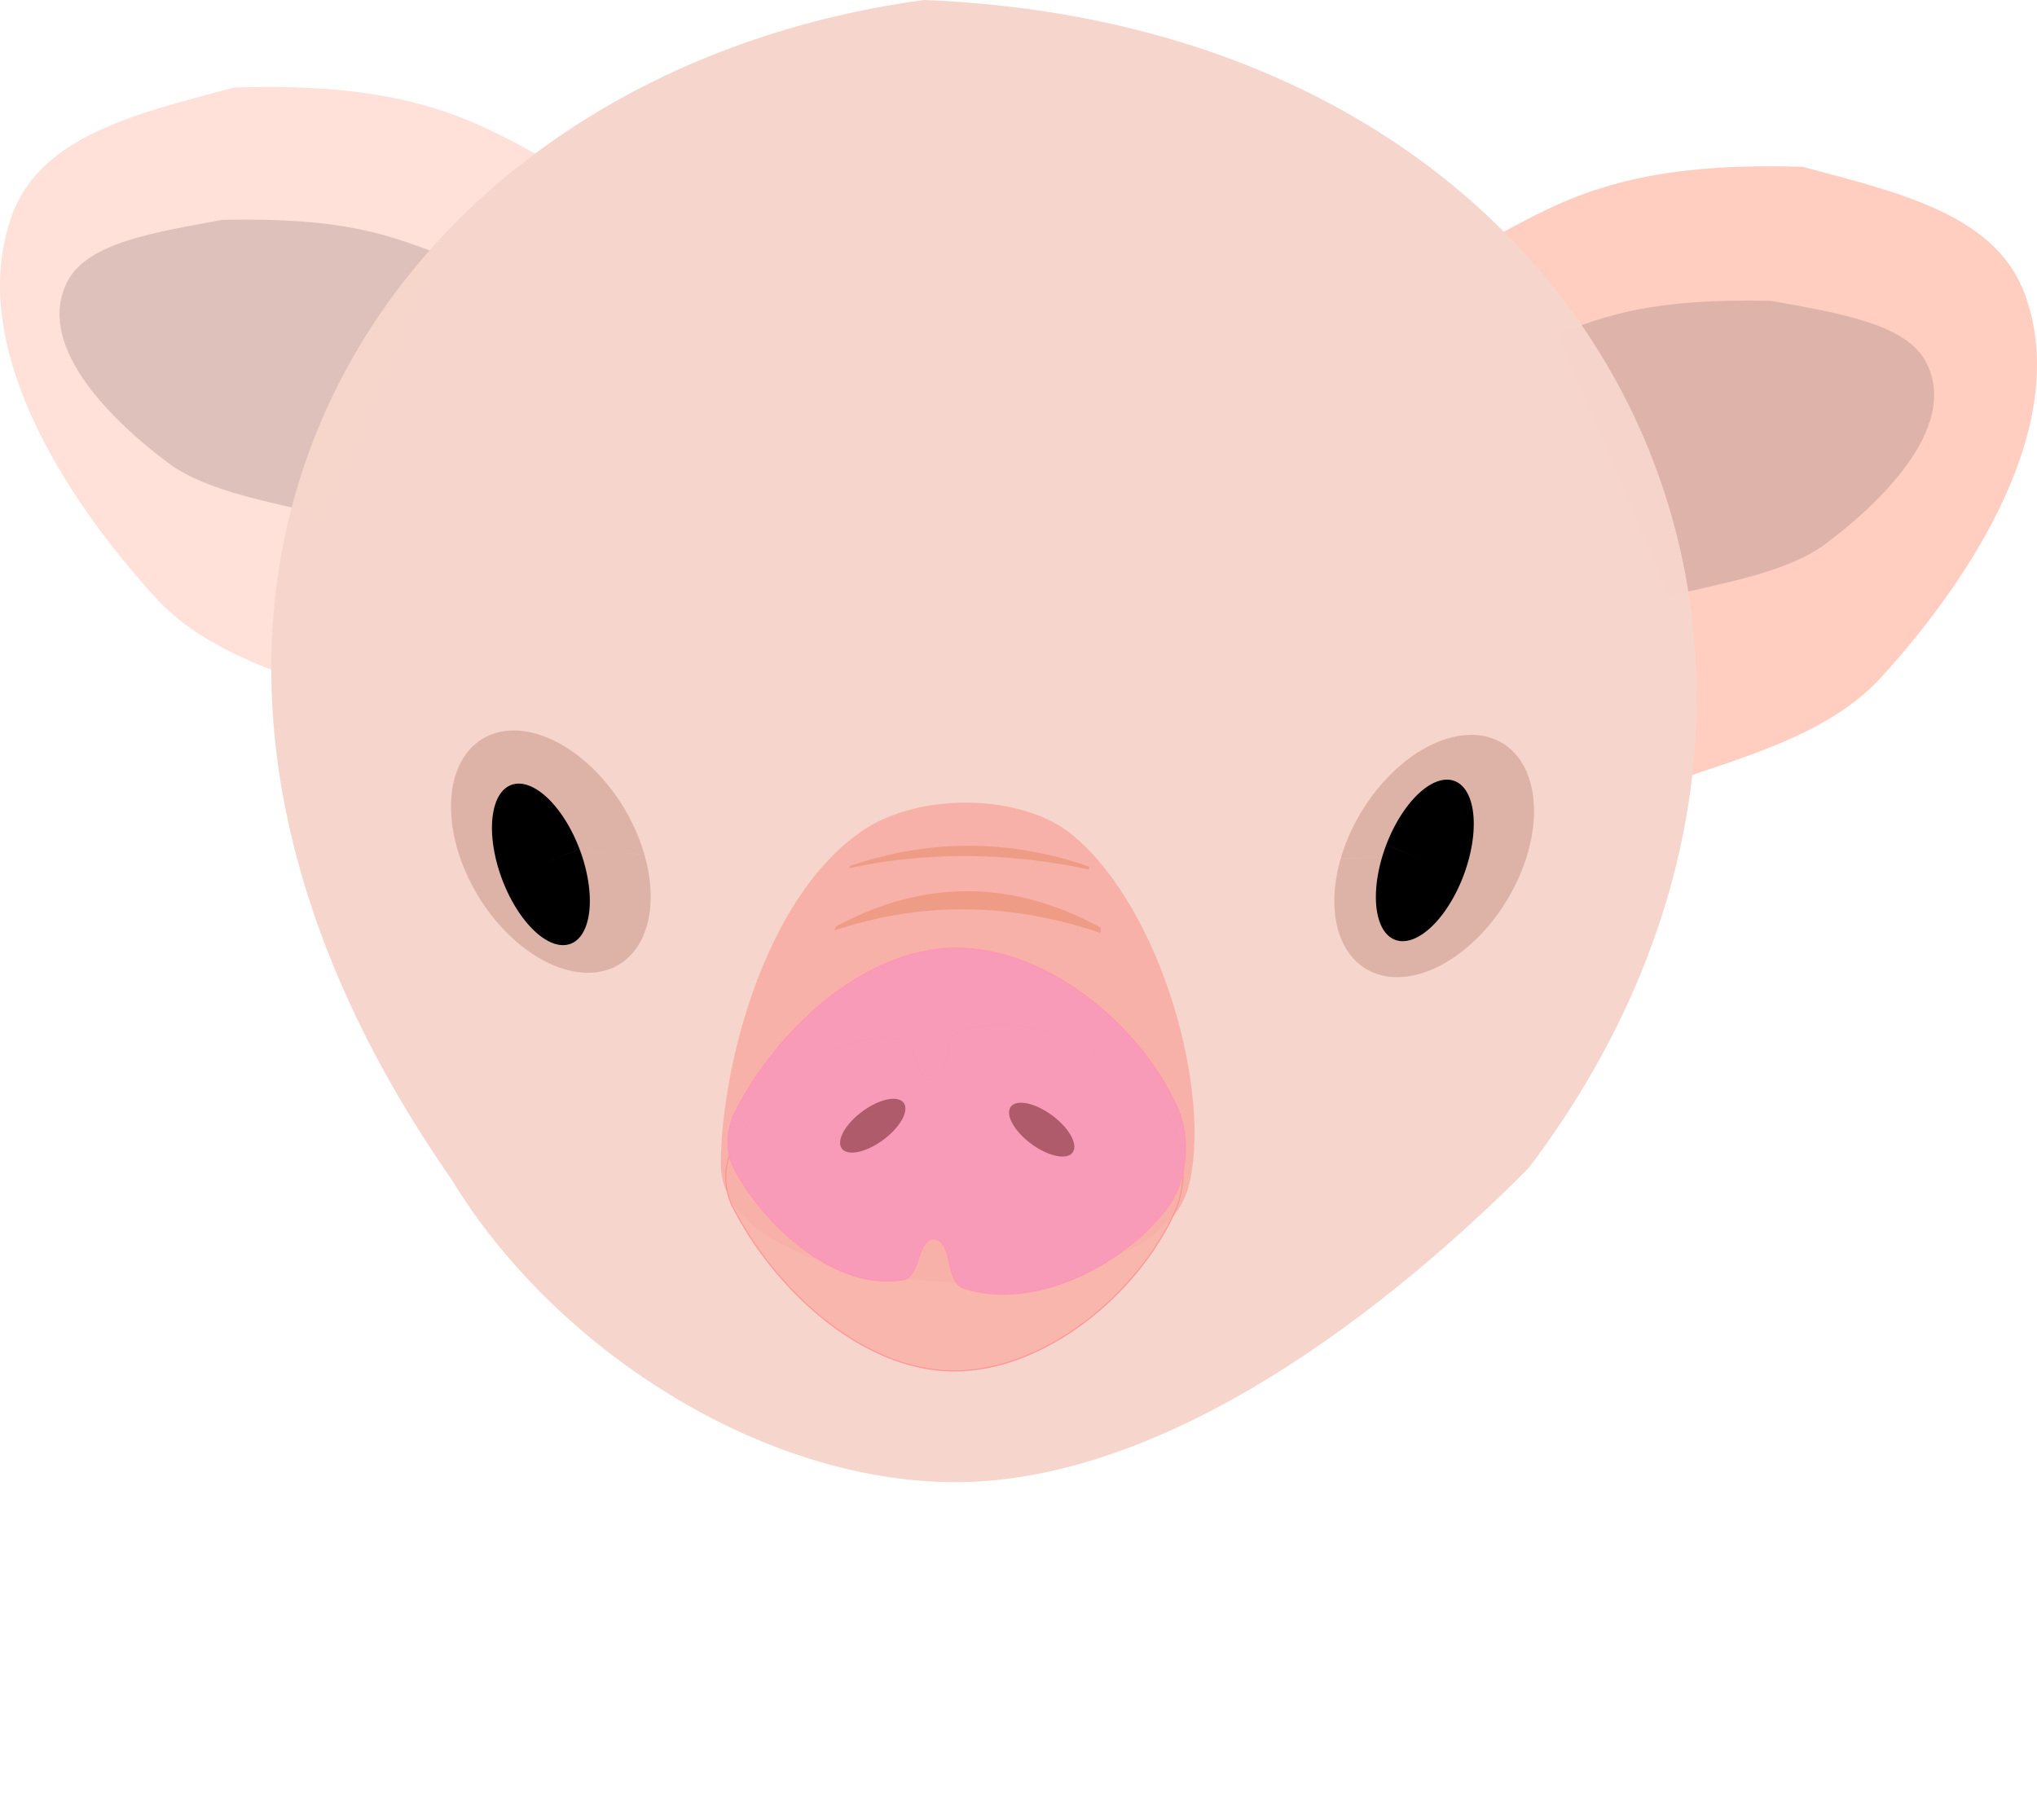 <?xml version="1.0" encoding="UTF-8" standalone="no"?>
<svg
   xmlns:dc="http://purl.org/dc/elements/1.1/"
   xmlns:cc="http://creativecommons.org/ns#"
   xmlns:rdf="http://www.w3.org/1999/02/22-rdf-syntax-ns#"
   xmlns:svg="http://www.w3.org/2000/svg"
   xmlns="http://www.w3.org/2000/svg"
   xmlns:sodipodi="http://sodipodi.sourceforge.net/DTD/sodipodi-0.dtd"
   xmlns:inkscape="http://www.inkscape.org/namespaces/inkscape"
   inkscape:export-ydpi="37.391819"
   inkscape:export-xdpi="37.391819"
   inkscape:export-filename="D:\InkScape\web_assets\dice\baby_pig.png"
   width="188mm"
   height="168mm"
   viewBox="0 0 188 168"
   version="1.1"
   id="svg8"
   sodipodi:docname="baby_pig.svg"
   inkscape:version="1.0 (4035a4fb49, 2020-05-01)">
  <defs
     id="defs2">
    <rect
       id="rect846"
       height="1.192"
       width="21.196"
       y="164.42"
       x="39.31" />
  </defs>
  <sodipodi:namedview
     id="base"
     pagecolor="#ffffff"
     bordercolor="#666666"
     borderopacity="1.0"
     inkscape:pageopacity="0.0"
     inkscape:pageshadow="2"
     inkscape:zoom="0.70710678"
     inkscape:cx="-86.895207"
     inkscape:cy="338.53747"
     inkscape:document-units="mm"
     inkscape:current-layer="layer2"
     inkscape:document-rotation="0"
     showgrid="true"
     inkscape:window-width="1920"
     inkscape:window-height="1027"
     inkscape:window-x="-8"
     inkscape:window-y="-8"
     inkscape:window-maximized="1"
     inkscape:snap-nodes="false">
    <inkscape:grid
       type="xygrid"
       id="grid865" />
  </sodipodi:namedview>
  <g
     inkscape:groupmode="layer"
     id="layer2"
     inkscape:label="pig_tracing"
     style="display:inline;opacity:1">
    <path
       sodipodi:nodetypes="ccaacc"
       id="path884-9"
       d="M 49.942,14.461 C 43.646,11.09 37.769,7.553 21.621,8.076 12.484,10.508 3.759,12.536 1.093,19.907 -3.183,31.734 5.888,45.887 14.398,55.215 c 5.16,5.656 14.017,7.672 20.718,10.141 z"
       style="display:inline;opacity:0.62;fill:#ffcec1;fill-opacity:1;stroke:#000000;stroke-width:0;stroke-linecap:butt;stroke-linejoin:miter;stroke-miterlimit:4;stroke-dasharray:none;stroke-opacity:1" />
    <path
       style="display:inline;opacity:0.285;fill:#856d6a;fill-opacity:0.973;stroke:#000000;stroke-width:0;stroke-linecap:butt;stroke-linejoin:miter;stroke-miterlimit:4;stroke-dasharray:none;stroke-opacity:1"
       d="M 40.245,23.332 C 35.864,21.728 31.774,20.045 20.538,20.293 14.18,21.451 8.108,22.416 6.253,25.924 c -2.976,5.628 3.337,12.363 9.259,16.802 3.591,2.692 9.754,3.651 14.417,4.826 z"
       id="path884-2-2"
       sodipodi:nodetypes="ccaacc" />
    <path
       style="fill:#ffcec1;fill-opacity:1;stroke:#000000;stroke-width:0;stroke-linecap:butt;stroke-linejoin:miter;stroke-miterlimit:4;stroke-dasharray:none;stroke-opacity:1"
       d="m 138.058,21.785 c 6.296,-3.371 12.173,-6.908 28.321,-6.385 9.137,2.432 17.863,4.461 20.528,11.832 4.276,11.826 -4.795,25.98 -13.305,35.307 -5.16,5.656 -14.017,7.672 -20.718,10.141 z"
       id="path884"
       sodipodi:nodetypes="ccaacc" />
    <path
       sodipodi:nodetypes="ccaacc"
       id="path884-2"
       d="m 143.754,30.807 c 4.381,-1.604 8.471,-3.287 19.707,-3.039 6.358,1.158 12.43,2.123 14.285,5.631 2.976,5.628 -3.337,12.363 -9.258,16.802 -3.591,2.692 -9.754,3.651 -14.417,4.826 z"
       style="display:inline;opacity:0.285;fill:#856d6a;fill-opacity:0.973;stroke:#000000;stroke-width:0;stroke-linecap:butt;stroke-linejoin:miter;stroke-miterlimit:4;stroke-dasharray:none;stroke-opacity:1" />
    <path
       style="opacity:1;fill:#f6d5cc;fill-opacity:0.99;stroke:#000000;stroke-width:0;stroke-linecap:butt;stroke-linejoin:miter;stroke-miterlimit:4;stroke-dasharray:none;stroke-opacity:1"
       d="M 85.275,5.0095492e-7 C 149.545,2.545 176.037,61.625 141.096,107.799 128.878,120.127 107.572,137.396 87.1,136.801 69.276,136.282 50.84,123.989 41.67,108.861 4.038,54.837 35.298,6.763 85.275,5.0095492e-7 Z"
       id="path863"
       sodipodi:nodetypes="ccacc" />
    <path
       style="fill:#f8b1a8;fill-opacity:0.996;stroke:#000000;stroke-width:0;stroke-linecap:butt;stroke-linejoin:miter;stroke-miterlimit:4;stroke-dasharray:none;stroke-opacity:1"
       d="m 66.526,107.409 c 0.04,-8.712 3.945,-24.663 13.224,-30.829 5.185,-3.446 14.673,-3.382 19.359,0.596 8.22,6.977 12.739,23.815 10.616,32.246 -3.278,13.019 -43.26,11.334 -43.199,-2.012 z"
       id="path1048"
       sodipodi:nodetypes="sssss" />
    <path
       sodipodi:nodetypes="aaaaaaaaa"
       id="path901-3"
       d="m 67.592,111.334 c 3.781,7.523 11.823,15.118 20.316,15.212 8.431,0.094 17.046,-7.043 20.506,-14.649 1.305,-2.869 0.969,-6.881 -0.949,-9.39 -4.063,-5.312 -12.434,-9.506 -18.797,-7.324 -1.661,0.57 -0.903,4.407 -2.658,4.507 -1.58,0.09 -1.289,-3.487 -2.848,-3.756 -6.122,-1.055 -12.622,4.73 -15.569,10.141 -0.841,1.543 -0.789,3.689 0,5.258 z"
       style="display:inline;opacity:0.875;fill:#f8b1a8;fill-opacity:1;stroke:#ff8f8f;stroke-width:0.1;stroke-linecap:butt;stroke-linejoin:miter;stroke-miterlimit:4;stroke-dasharray:none;stroke-opacity:1"
       inkscape:transform-center-x="8.9953536"
       inkscape:transform-center-y="-14.341977" />
    <path
       style="fill:#f79bba;fill-opacity:0.969;stroke:#ff95b2;stroke-width:0.1;stroke-linecap:butt;stroke-linejoin:miter;stroke-miterlimit:4;stroke-dasharray:none;stroke-opacity:1"
       d="m 67.807,102.728 c 3.781,-7.523 11.823,-15.118 20.316,-15.212 8.431,-0.094 17.046,7.043 20.506,14.649 1.305,2.869 0.969,6.881 -0.949,9.39 -4.063,5.312 -12.434,9.506 -18.797,7.324 -1.661,-0.57 -0.903,-4.407 -2.658,-4.507 -1.58,-0.09 -1.289,3.487 -2.848,3.756 -6.122,1.055 -12.622,-4.73 -15.569,-10.141 -0.841,-1.543 -0.789,-3.689 0,-5.258 z"
       id="path901"
       sodipodi:nodetypes="aaaaaaaaa" />
    <path
       transform="matrix(1,0.026,0.279,0.96,0,0)"
       d="m 36.829,81.122 a 8.622,11.646 0 0 1 -8.621,11.646 8.622,11.646 0 0 1 -8.623,-11.643 8.622,11.646 0 0 1 8.619,-11.649 8.622,11.646 0 0 1 8.625,11.64 l -8.622,0.006 z"
       sodipodi:arc-type="slice"
       sodipodi:end="6.2826792"
       sodipodi:start="0"
       sodipodi:ry="11.646063"
       sodipodi:rx="8.6218653"
       sodipodi:cy="81.121651"
       sodipodi:cx="28.207571"
       sodipodi:type="arc"
       id="path867-86"
       style="display:inline;opacity:1;fill:#ddb3a8;fill-opacity:1;fill-rule:evenodd;stroke:#ff0000;stroke-width:0" />
    <path
       style="fill:#000000;fill-opacity:1;fill-rule:evenodd;stroke:#ff0000;stroke-width:0"
       id="path867"
       sodipodi:type="arc"
       sodipodi:cx="18.356197"
       sodipodi:cy="92.637024"
       sodipodi:rx="3.8387764"
       sodipodi:ry="7.8249874"
       sodipodi:start="0"
       sodipodi:end="6.2826792"
       sodipodi:arc-type="slice"
       d="m 22.195,92.637 a 3.839,7.825 0 0 1 -3.838,7.825 3.839,7.825 0 0 1 -3.839,-7.823 3.839,7.825 0 0 1 3.837,-7.827 3.839,7.825 0 0 1 3.84,7.821 l -3.839,0.004 z"
       transform="matrix(0.928,-0.372,0.355,0.935,0,0)" />
    <path
       style="display:inline;opacity:1;fill:#ddb3a8;fill-opacity:1;fill-rule:evenodd;stroke:#ff0000;stroke-width:0"
       id="path867-86-9"
       sodipodi:type="arc"
       sodipodi:cx="-156.51115"
       sodipodi:cy="86.545937"
       sodipodi:rx="8.6218643"
       sodipodi:ry="11.646063"
       sodipodi:start="0"
       sodipodi:end="6.2826792"
       sodipodi:arc-type="slice"
       d="m -147.889,86.546 a 8.622,11.646 0 0 1 -8.621,11.646 8.622,11.646 0 0 1 -8.623,-11.643 8.622,11.646 0 0 1 8.619,-11.649 8.622,11.646 0 0 1 8.625,11.64 l -8.622,0.006 z"
       transform="matrix(-1,0.026,-0.279,0.96,0,0)" />
    <path
       transform="matrix(-0.928,-0.372,-0.355,0.935,0,0)"
       d="m -147.348,24.791 a 3.839,7.825 0 0 1 -3.838,7.825 3.839,7.825 0 0 1 -3.839,-7.823 3.839,7.825 0 0 1 3.837,-7.827 3.839,7.825 0 0 1 3.84,7.821 l -3.839,0.004 z"
       sodipodi:arc-type="slice"
       sodipodi:end="6.2826792"
       sodipodi:start="0"
       sodipodi:ry="7.8248072"
       sodipodi:rx="3.8387649"
       sodipodi:cy="24.791475"
       sodipodi:cx="-151.18634"
       sodipodi:type="arc"
       id="path867-8"
       style="display:inline;opacity:1;fill:#000000;fill-opacity:1;fill-rule:evenodd;stroke:#ff0000;stroke-width:0"
       inkscape:transform-center-x="-50.621257"
       inkscape:transform-center-y="-3.9653413" />
    <path
       style="opacity:1;fill:#af5b6c;fill-opacity:1;fill-rule:evenodd;stroke:#ff0000;stroke-width:0"
       id="path903"
       sodipodi:type="arc"
       sodipodi:cx="-0.72038382"
       sodipodi:cy="131.48241"
       sodipodi:rx="3.5492122"
       sodipodi:ry="1.6284964"
       sodipodi:start="0"
       sodipodi:end="6.2826792"
       sodipodi:arc-type="slice"
       d="m 2.829,131.482 a 3.549,1.628 0 0 1 -3.549,1.628 3.549,1.628 0 0 1 -3.55,-1.628 3.549,1.628 0 0 1 3.548,-1.629 3.549,1.628 0 0 1 3.551,1.628 l -3.549,8.3e-4 z"
       transform="matrix(0.8,-0.599,0.617,0.787,0,0)" />
    <path
       transform="matrix(-0.8,-0.599,-0.617,0.787,0,0)"
       d="m -136.563,25.85 a 3.549,1.628 0 0 1 -3.549,1.628 3.549,1.628 0 0 1 -3.55,-1.628 3.549,1.628 0 0 1 3.548,-1.629 3.549,1.628 0 0 1 3.551,1.628 l -3.549,8.24e-4 z"
       sodipodi:arc-type="slice"
       sodipodi:end="6.2826792"
       sodipodi:start="0"
       sodipodi:ry="1.6284964"
       sodipodi:rx="3.5492122"
       sodipodi:cy="25.849731"
       sodipodi:cx="-140.11185"
       sodipodi:type="arc"
       id="path903-0"
       style="display:inline;opacity:1;fill:#af5b6c;fill-opacity:1;fill-rule:evenodd;stroke:#ff0000;stroke-width:0"
       inkscape:transform-center-x="-10.062968"
       inkscape:transform-center-y="-26.292435" />
    <path
       style="fill:#ee9c86;fill-opacity:1;stroke:#000000;stroke-width:0;stroke-linecap:butt;stroke-linejoin:miter;stroke-miterlimit:4;stroke-dasharray:none;stroke-opacity:1"
       d="m 78.469,79.927 c 7.352,-2.507 14.704,-2.471 22.056,0.057 l -0.021,0.279 C 93.281,78.724 85.916,78.535 78.36,80.129 Z"
       id="path1166"
       sodipodi:nodetypes="ccccc" />
    <path
       sodipodi:nodetypes="ccccc"
       id="path1166-3"
       d="m 77.138,85.529 c 8.154,-4.402 16.307,-4.34 24.461,0.101 l -0.024,0.489 C 93.566,83.417 85.397,83.086 77.018,85.884 Z"
       style="display:inline;opacity:1;fill:#ee9c86;fill-opacity:1;stroke:#000000;stroke-width:0;stroke-linecap:butt;stroke-linejoin:miter;stroke-miterlimit:4;stroke-dasharray:none;stroke-opacity:1" />
  </g>
</svg>
